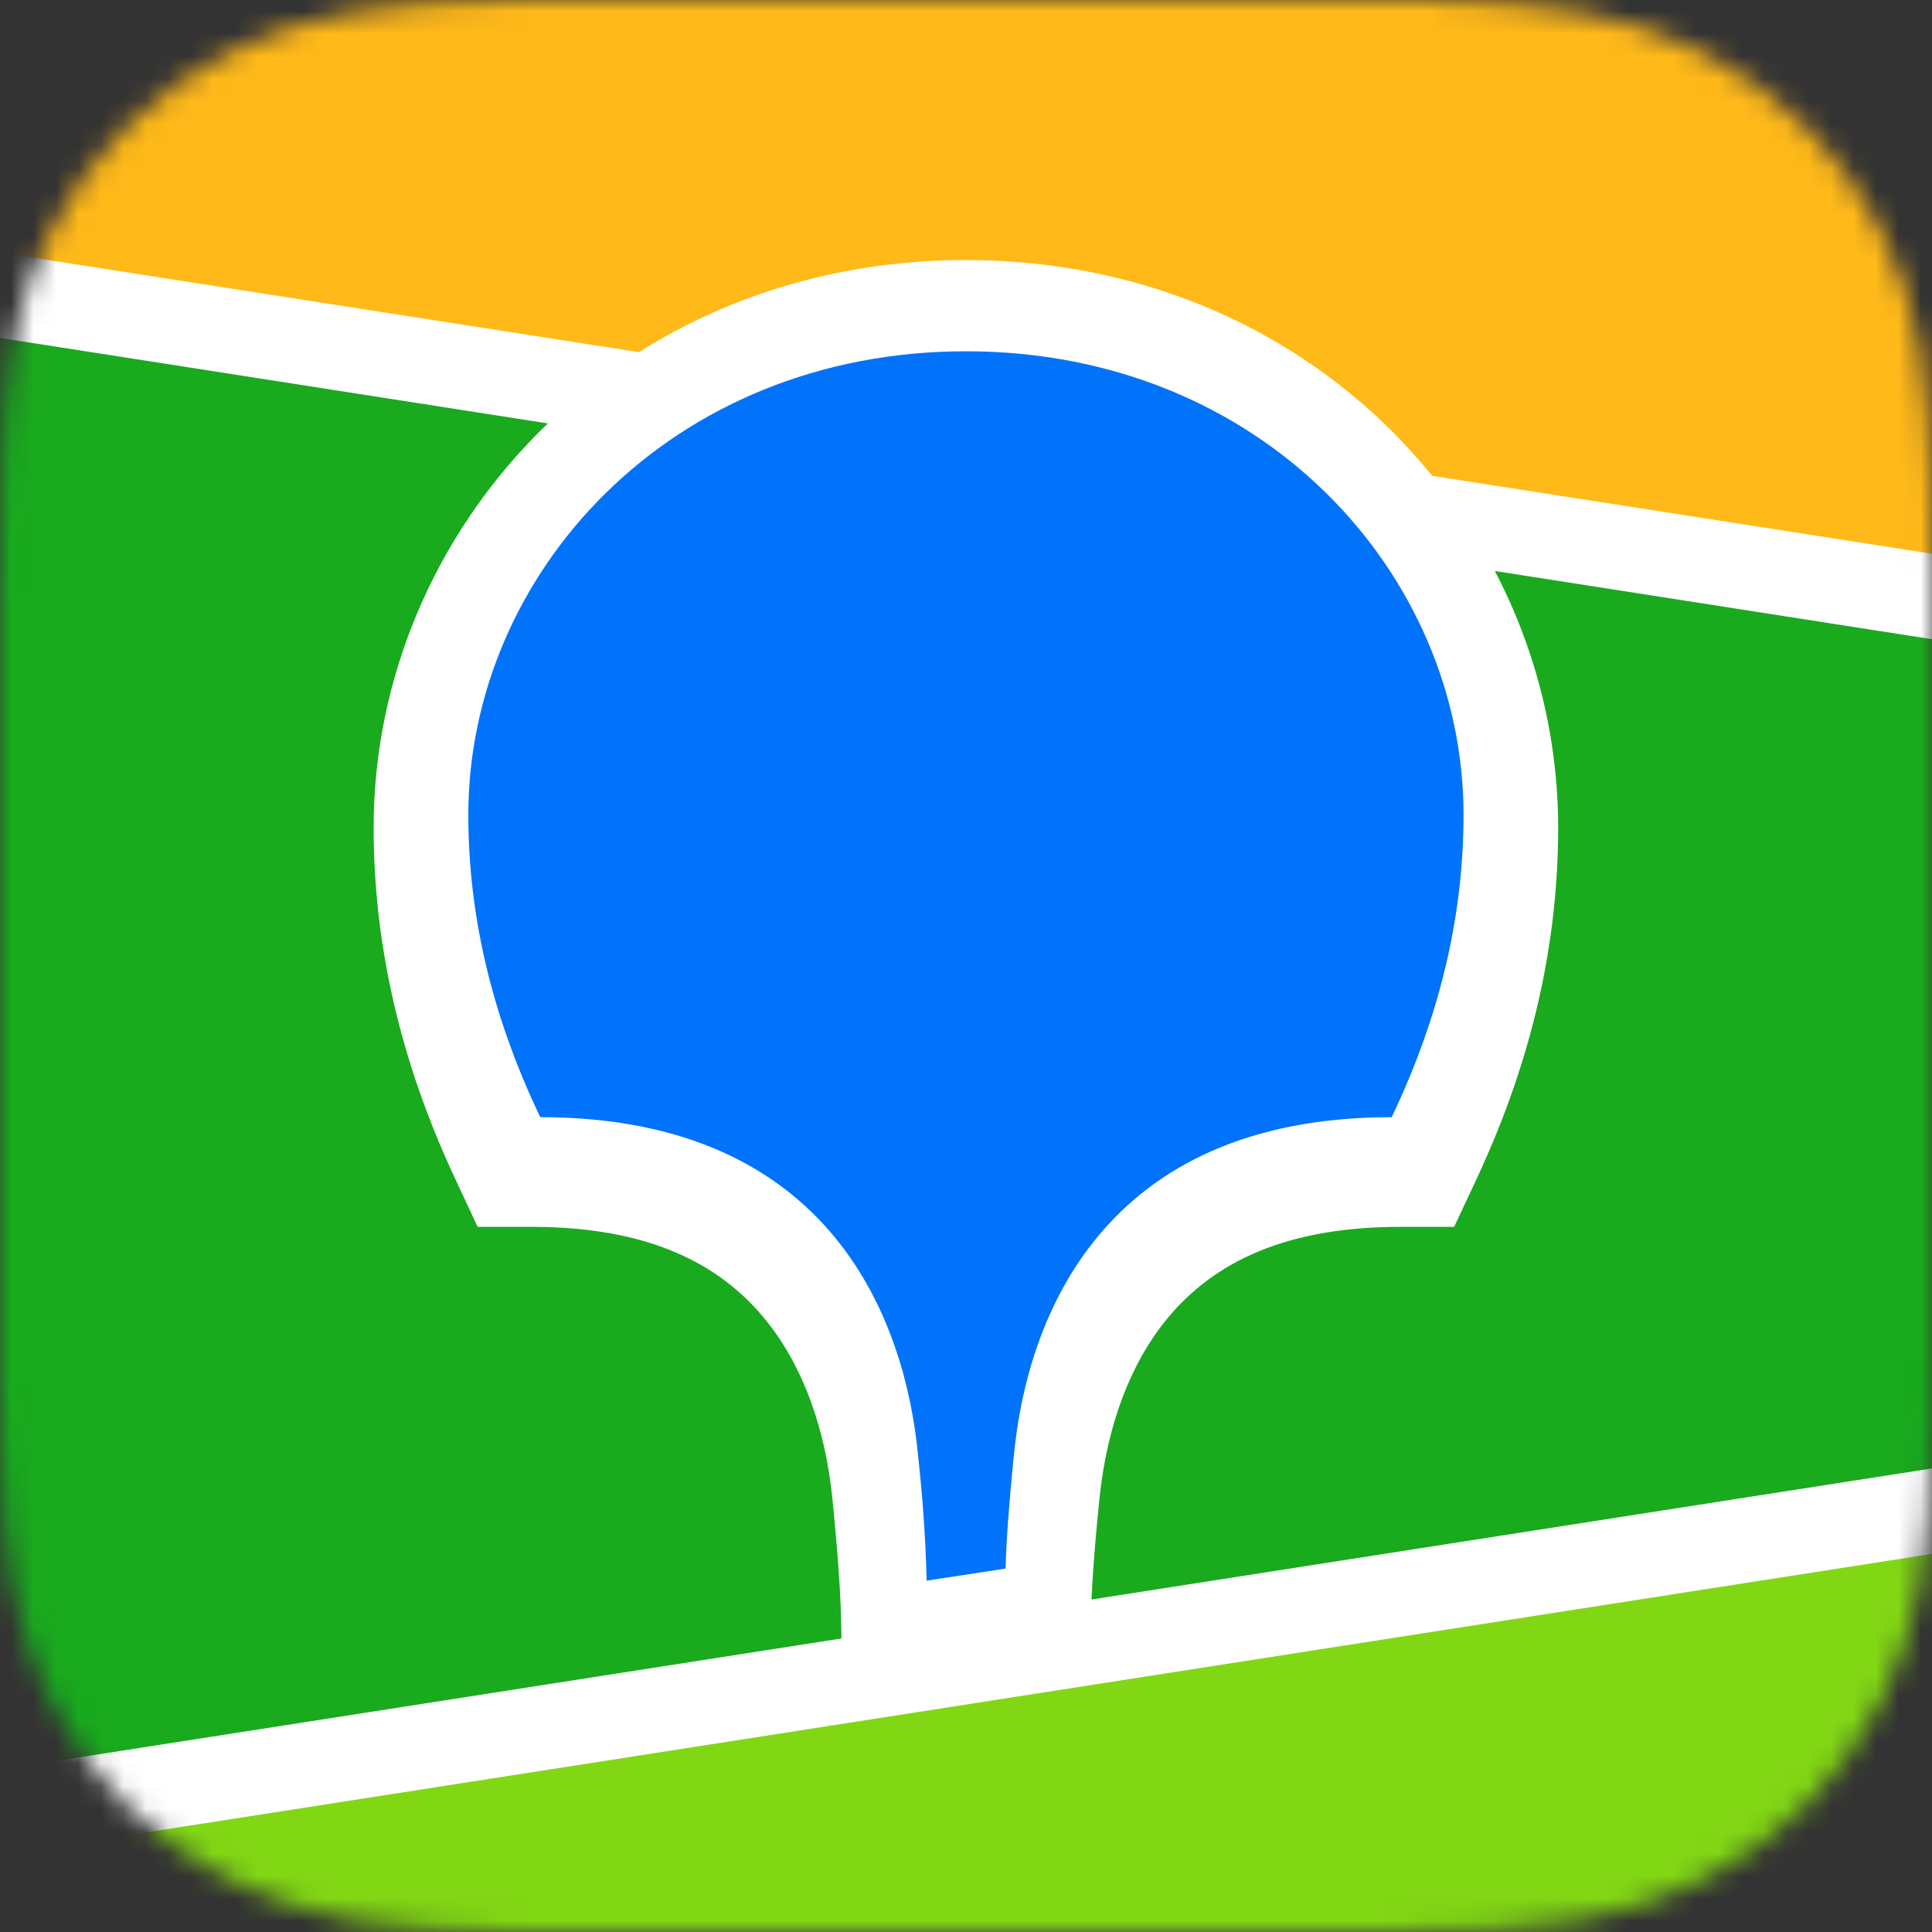 <svg width="86" height="86" viewBox="0 0 86 86" fill="none" xmlns="http://www.w3.org/2000/svg">
<rect x="0" y="0" width="86" height="86" fill="#333333" stroke="none"/>
<g id="Mask group">
<mask id="mask0_115_6082" style="mask-type:luminance" maskUnits="userSpaceOnUse" x="0" y="0" width="86" height="86">
<g id="Group">
<path id="path1623" fill-rule="evenodd" clip-rule="evenodd" d="M21.374 0.042L25.053 0.003L63.326 0.019C63.907 0.024 64.269 0.032 64.629 0.042C66.526 0.092 68.441 0.201 70.318 0.537C72.197 0.854 74.019 1.448 75.725 2.299C77.424 3.153 78.982 4.269 80.33 5.606C81.677 6.936 82.806 8.472 83.673 10.155C84.559 11.868 85.114 13.621 85.455 15.503C85.794 17.358 85.906 19.25 85.956 21.126C85.982 21.986 85.992 22.846 85.995 23.709L86 25.244V59.217C86 60.238 86 61.263 85.995 62.287C85.99 63.147 85.982 64.007 85.956 64.867C85.904 66.743 85.794 68.637 85.455 70.49C85.134 72.352 84.533 74.155 83.673 75.837C82.805 77.522 81.677 79.058 80.33 80.39C78.977 81.726 77.423 82.842 75.725 83.697C74.019 84.548 72.197 85.141 70.318 85.458C68.441 85.792 66.526 85.901 64.629 85.953L58.912 85.998L22.674 85.977C22.24 85.972 21.807 85.963 21.374 85.951C19.477 85.904 17.561 85.792 15.685 85.458C13.806 85.141 11.985 84.547 10.28 83.697C6.868 81.979 4.085 79.229 2.327 75.837C1.468 74.154 0.868 72.352 0.545 70.49C0.206 68.637 0.096 66.743 0.047 64.869C0.021 64.009 0.013 63.147 0.008 62.287L0 60.746V26.779C0 25.757 6.75902e-07 24.733 0.008 23.711C0.013 22.852 0.023 21.991 0.047 21.129C0.099 19.253 0.208 17.361 0.545 15.505C0.867 13.644 1.468 11.841 2.327 10.158C4.082 6.765 6.865 4.015 10.278 2.299C11.983 1.448 13.805 0.854 15.685 0.537C17.561 0.204 19.477 0.094 21.374 0.042Z" fill="white"/>
</g>
</mask>
<g mask="url(#mask0_115_6082)">
<g id="g1636">
<path id="path1626" d="M-5.212 -5.209H91.207V91.209H-5.212V-5.209Z" fill="#19AA1E"/>
<path id="path1628" fill-rule="evenodd" clip-rule="evenodd" d="M-5.212 -5.209H91.207V26.062L-5.212 11.171V-5.209Z" fill="#FFB919"/>
<path id="path1630" fill-rule="evenodd" clip-rule="evenodd" d="M-5.212 80.478L91.207 65.15V91.209H-5.212V80.478Z" fill="#82D714"/>
<path id="path1632" fill-rule="evenodd" clip-rule="evenodd" d="M-5.212 10.428L28.444 15.676C32.633 13.028 37.617 11.576 42.996 11.576C50.446 11.576 57.142 14.361 62.015 19.248C62.628 19.866 63.207 20.51 63.753 21.181L91.207 25.461V29.266L66.54 25.417C68.386 28.939 69.353 32.854 69.36 36.829C69.36 41.984 68.206 47.125 65.816 52.285L65.746 52.443L64.729 54.612H62.333C57.379 54.612 54.095 56.09 51.944 58.712C50.259 60.767 49.283 63.543 48.956 66.569L48.944 66.663L48.897 67.147L48.877 67.357L48.836 67.768C48.71 69.121 48.629 70.267 48.585 71.2L91.207 64.552V68.357L-5.212 83.393V79.588L37.457 72.934L37.439 72.08L37.433 71.841L37.428 71.716L37.422 71.526C37.384 70.491 37.287 69.164 37.135 67.555L37.106 67.249L37.054 66.721C36.75 63.677 35.789 60.869 34.103 58.782C31.979 56.143 28.727 54.641 23.81 54.612H21.263L20.249 52.443C17.812 47.23 16.632 42.037 16.632 36.829C16.632 30.281 19.294 23.948 23.98 19.248L24.389 18.848L-5.212 14.23V10.428Z" fill="white"/>
<path id="path1634" fill-rule="evenodd" clip-rule="evenodd" d="M42.997 15.637C56.193 15.637 65.147 25.561 65.147 36.268C65.147 40.567 64.188 45.039 61.949 49.729C48.968 49.729 45.764 58.814 45.157 64.534L45.116 64.912C44.913 66.955 44.793 68.592 44.761 69.823L41.245 70.361V70.249C41.196 68.43 41.07 66.614 40.867 64.805L40.858 64.705C40.297 58.998 37.161 49.729 24.049 49.729C21.806 45.039 20.847 40.567 20.847 36.268C20.847 25.561 29.805 15.637 42.997 15.637Z" fill="#0073FA"/>
</g>
</g>
</g>
</svg>

